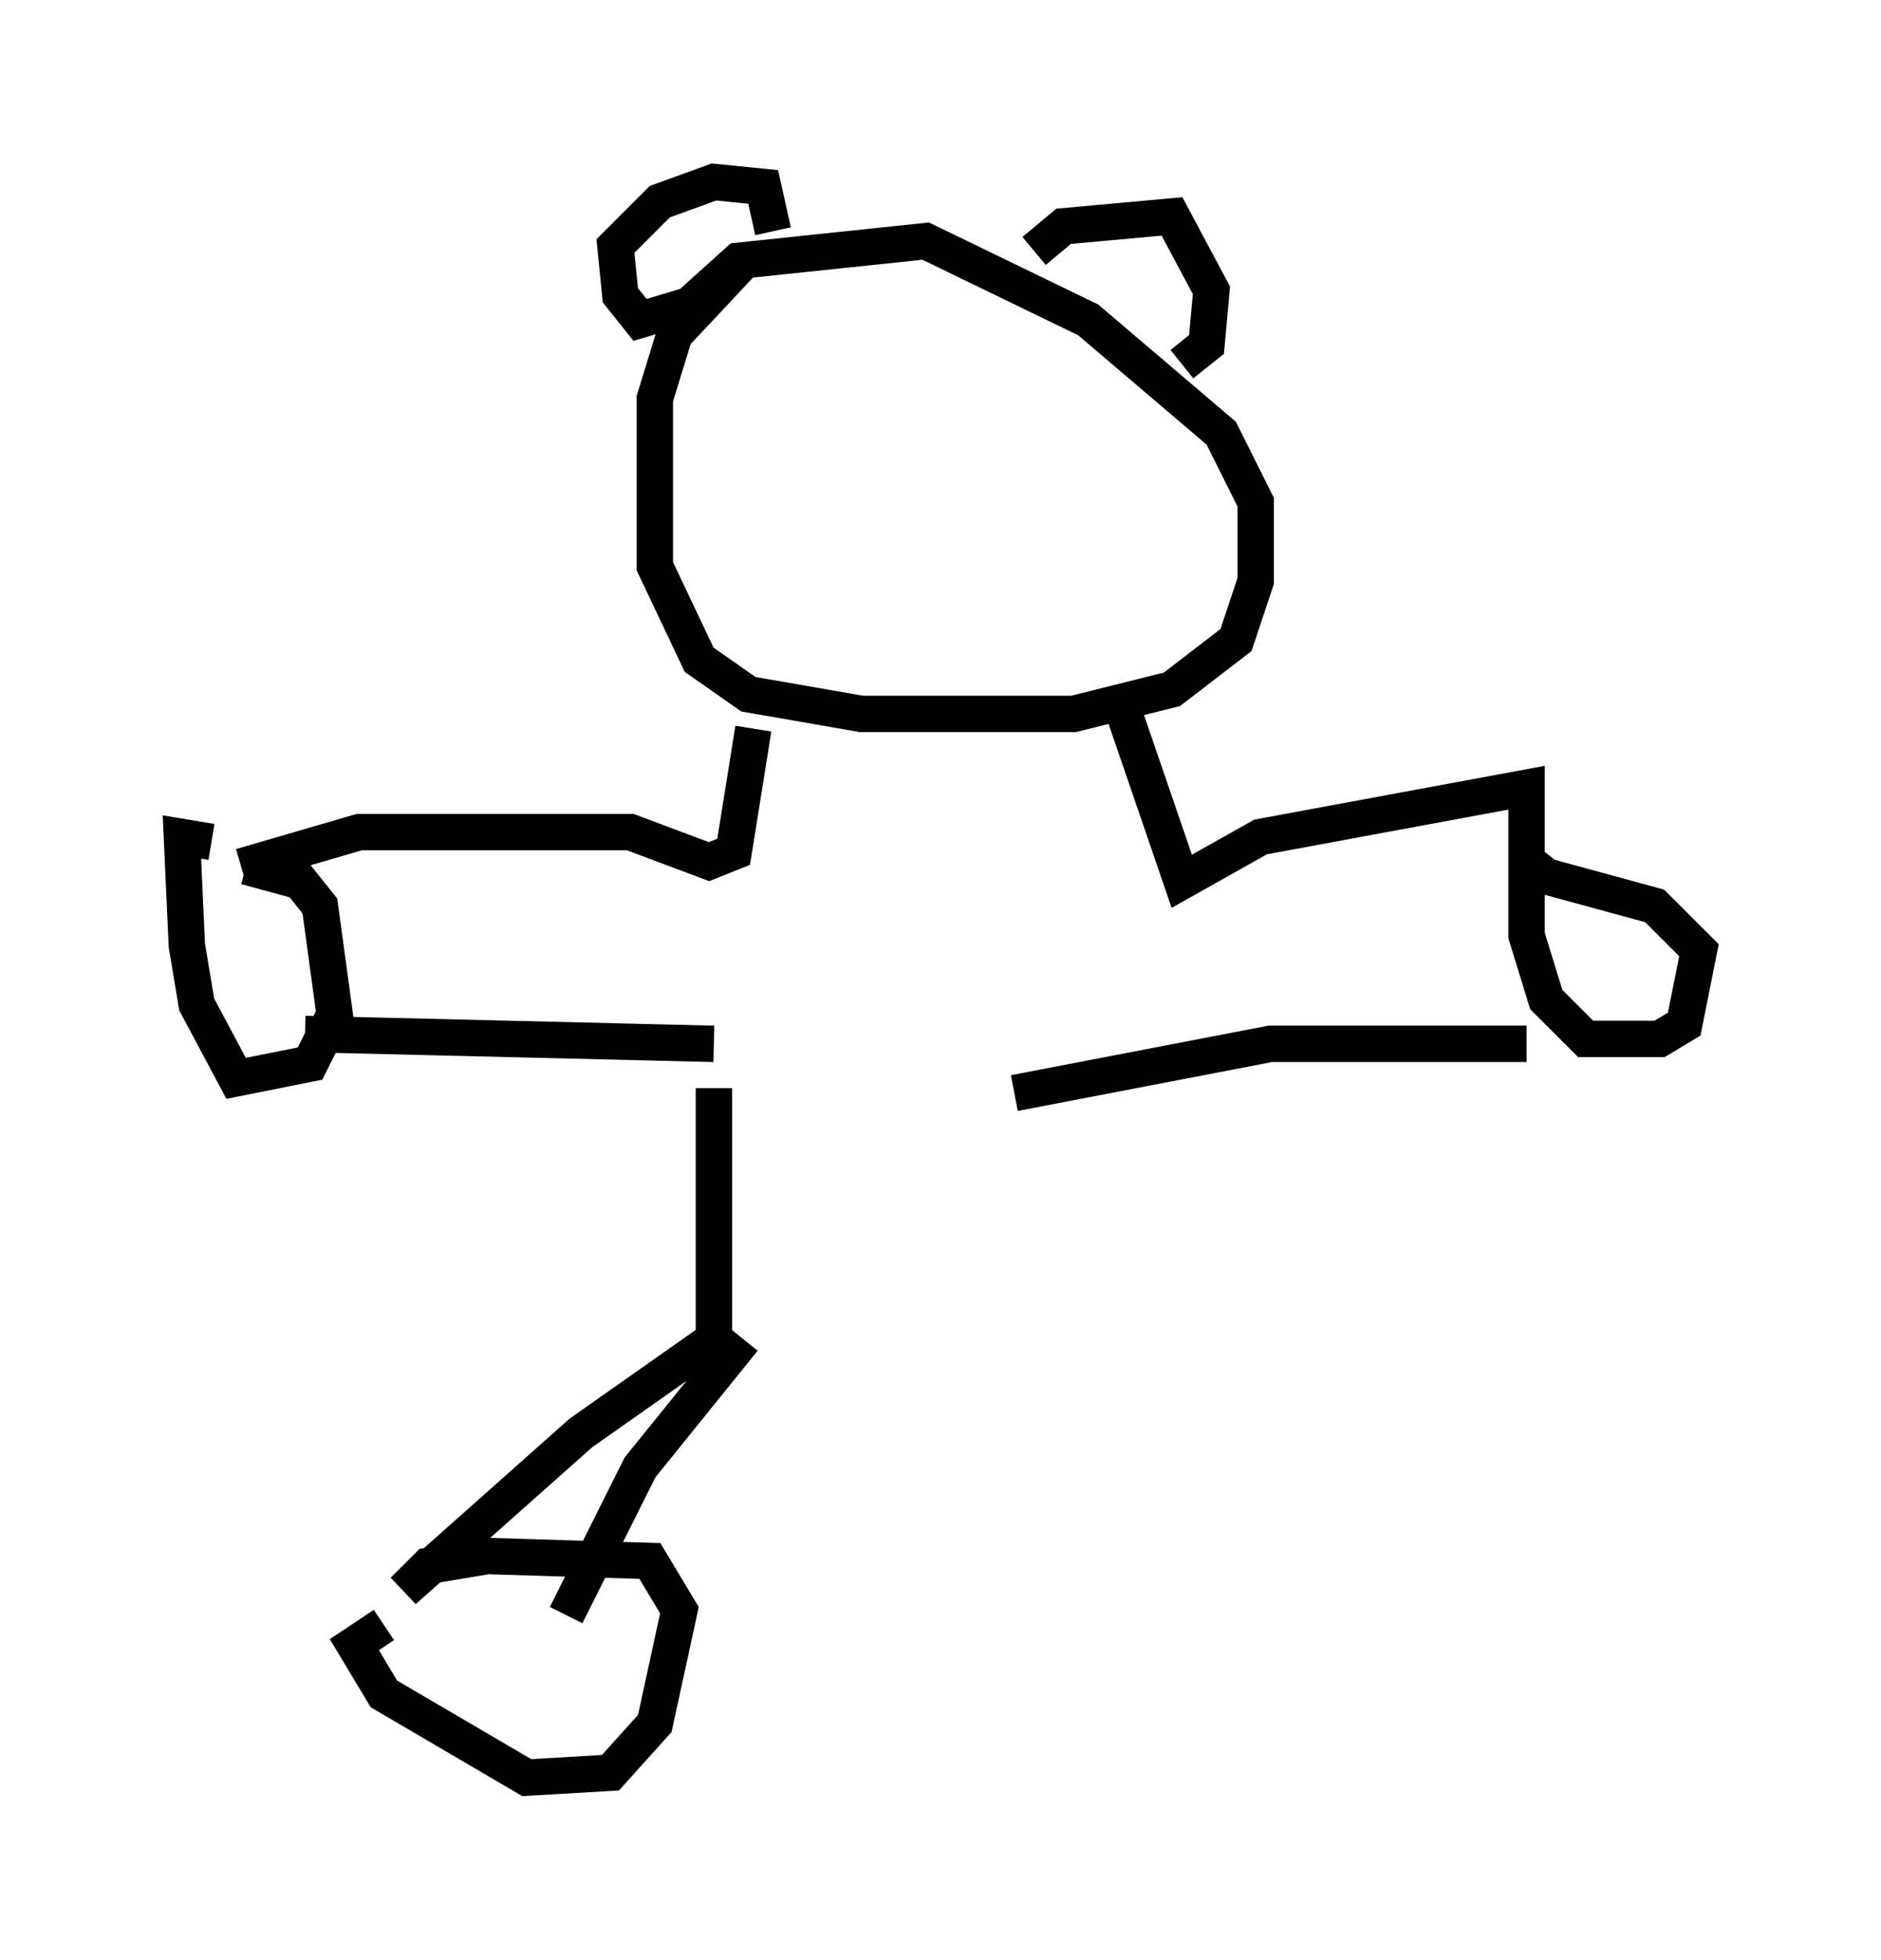<?xml version="1.0" encoding="utf-8" ?>
<svg baseProfile="full" height="53.843" version="1.1" width="51.677" xmlns="http://www.w3.org/2000/svg" xmlns:ev="http://www.w3.org/2001/xml-events" xmlns:xlink="http://www.w3.org/1999/xlink"><defs /><rect fill="white" height="53.843" width="51.677" x="0" y="0" /><path d="M25.703, 6.759 m-5.142, 0.271 l-2.03, 2.165 -0.541, 1.759 l0.0, 4.601 1.218, 2.571 l1.353, 0.947 3.112, 0.541 l5.819, 0.0 2.706, -0.677 l1.759, -1.353 0.541, -1.624 l0.0, -2.165 -0.947, -1.894 l-3.654, -3.112 -4.465, -2.165 l-5.142, 0.541 -1.353, 1.218 l-1.353, 0.406 -0.541, -0.677 l-0.135, -1.353 1.218, -1.218 l1.488, -0.541 1.353, 0.135 l0.271, 1.218 m7.172, 0.541 l0.812, -0.677 2.977, -0.271 l1.083, 2.03 -0.135, 1.488 l-0.677, 0.541 m-11.773, 10.013 l-0.541, 3.383 -0.677, 0.271 l-2.165, -0.812 -7.442, 0.0 l-3.248, 0.947 m0.135, 0.0 l1.488, 0.406 0.541, 0.677 l0.406, 2.977 -0.677, 1.353 l-2.03, 0.406 -1.083, -2.03 l-0.271, -1.624 -0.135, -2.977 l0.812, 0.135 m2.571, 5.277 l11.231, 0.271 m11.231, -9.202 l1.624, 4.736 2.165, -1.218 l7.307, -1.353 0.0, 4.059 l0.541, 1.759 1.083, 1.083 l2.03, 0.0 0.677, -0.406 l0.406, -2.03 -1.218, -1.218 l-2.977, -0.812 -0.677, -0.541 m0.135, 5.142 l-7.036, 0.0 -7.036, 1.353 m-8.254, -0.135 l0.0, 6.901 -3.654, 2.571 l-4.871, 4.33 0.677, -0.677 l1.624, -0.271 4.465, 0.135 l0.812, 1.353 -0.677, 3.112 l-1.218, 1.353 -2.3, 0.135 l-3.924, -2.3 -0.812, -1.353 l0.812, -0.541 m5.007, -0.271 l2.03, -4.059 2.842, -3.518 " fill="none" stroke="black" stroke-width="1" /></svg>
